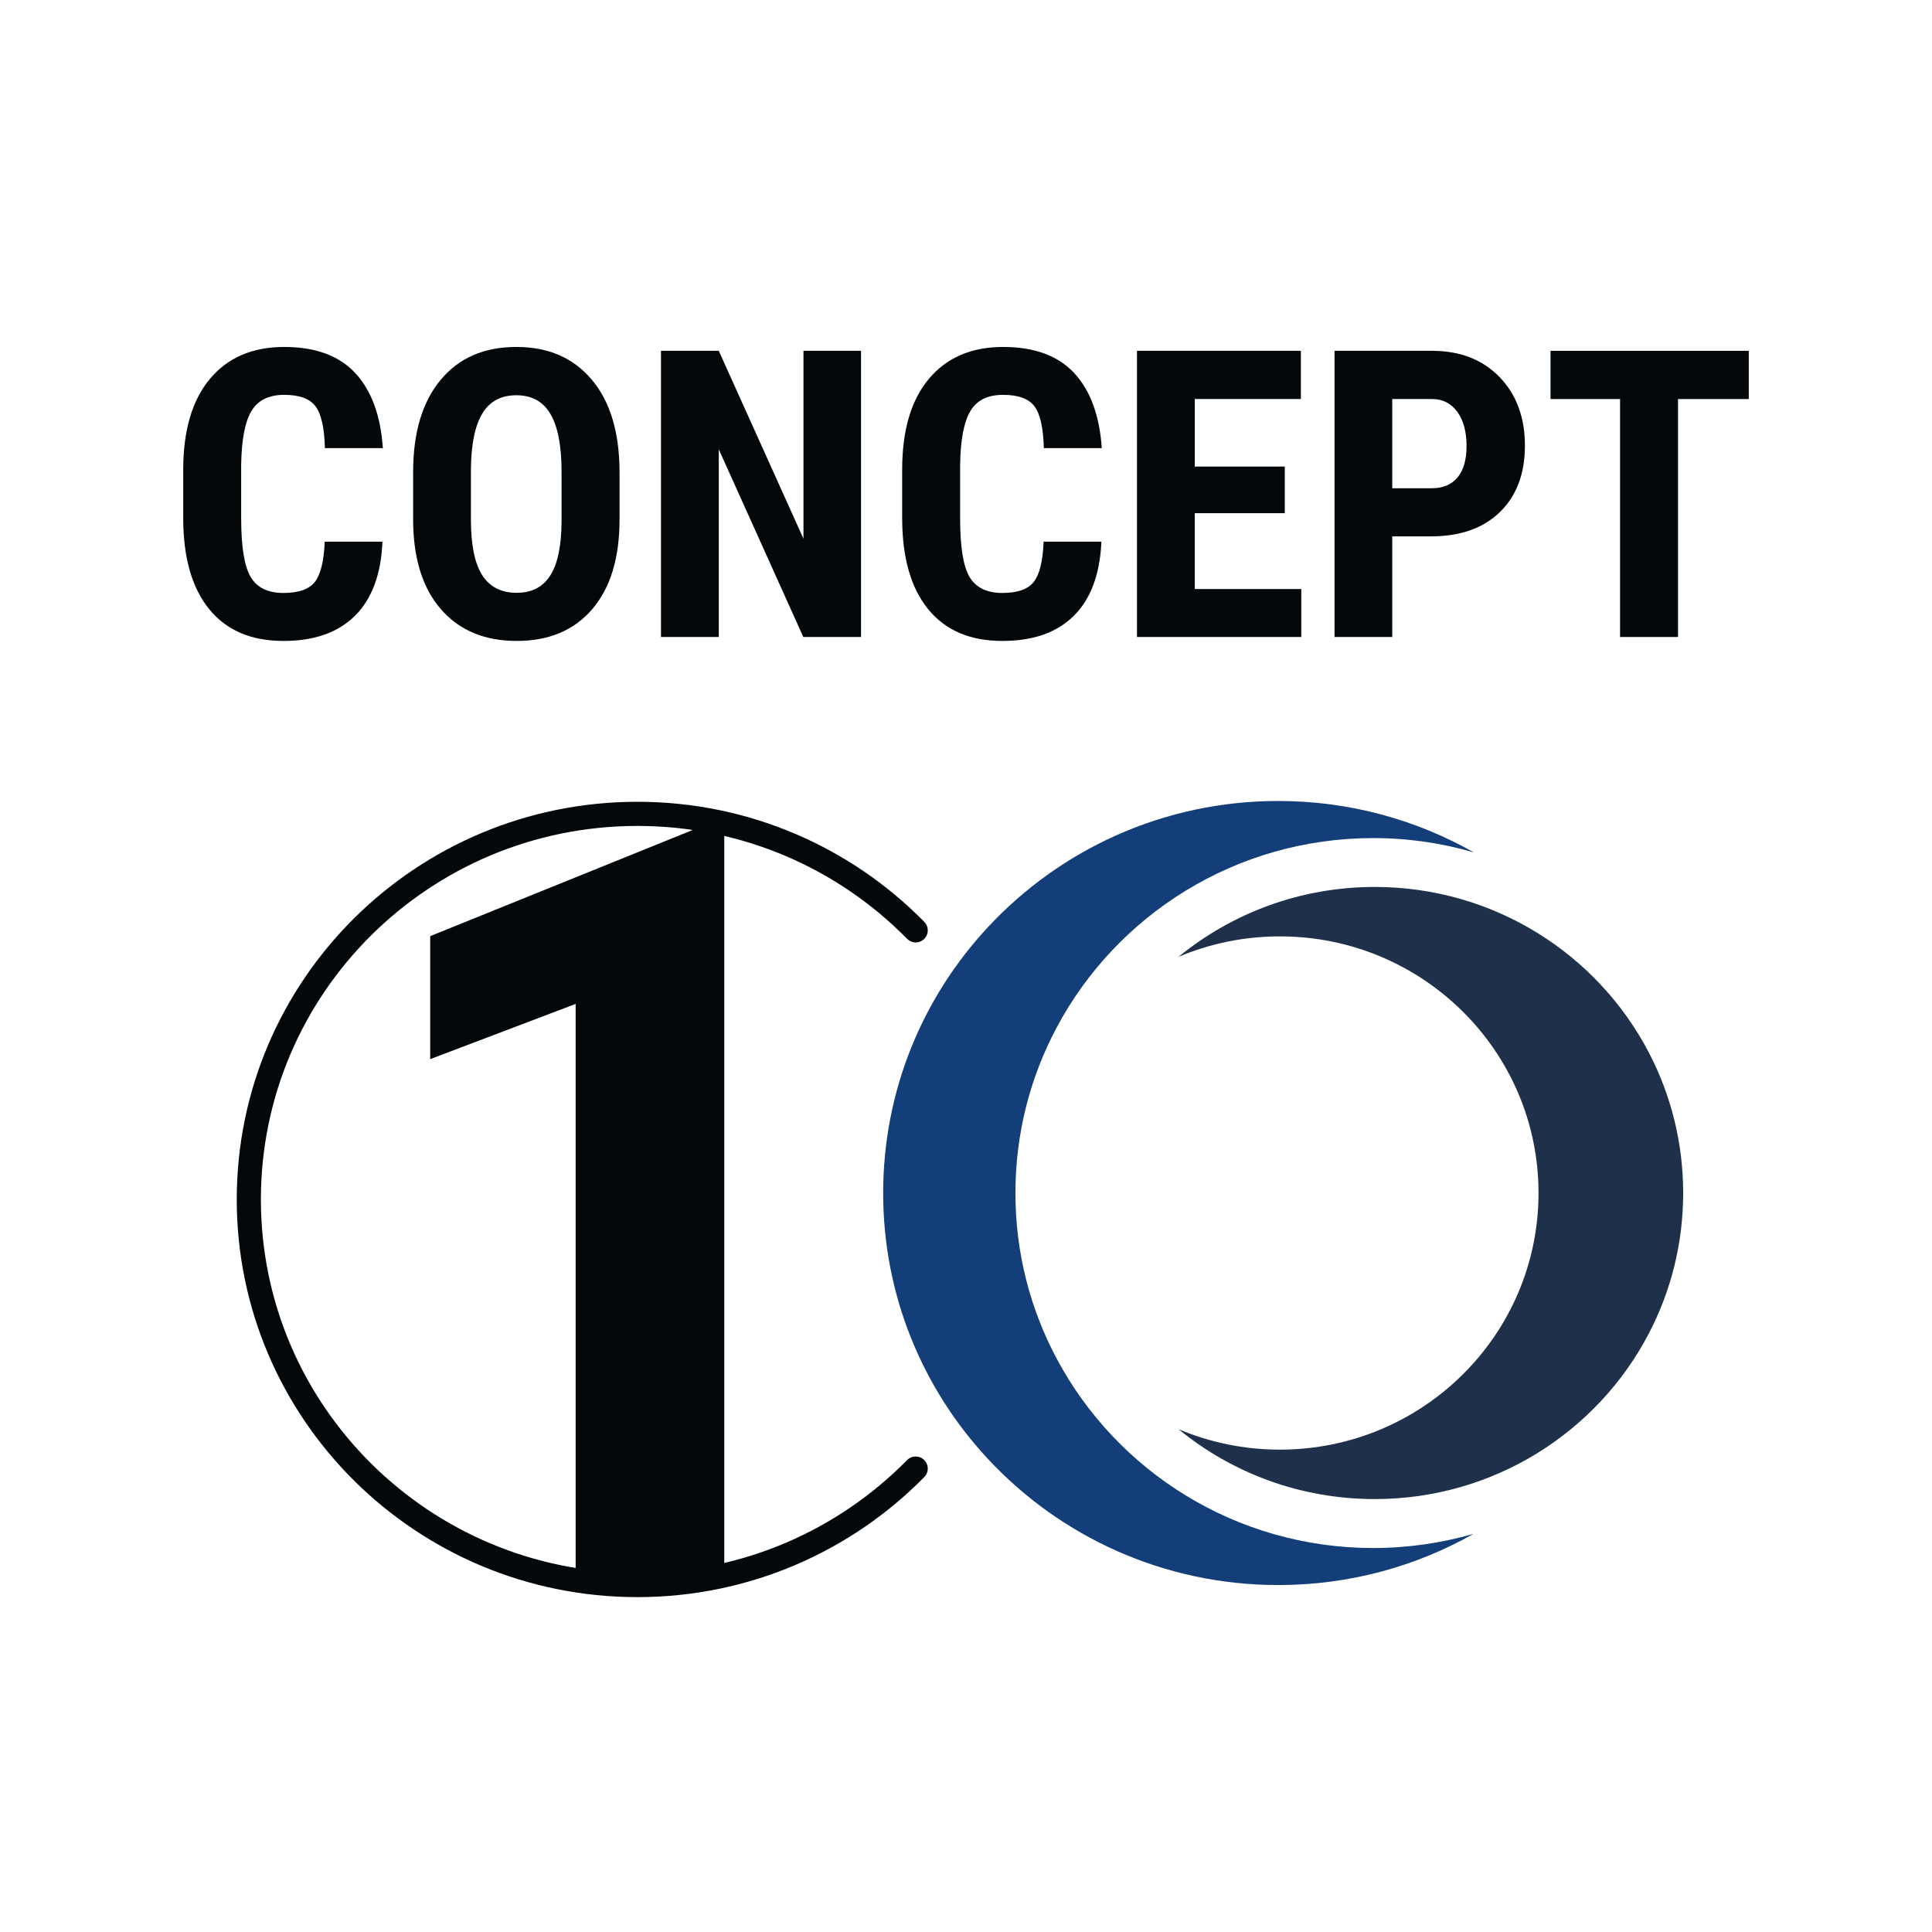 <svg viewBox="0 0 24 24" xmlns="http://www.w3.org/2000/svg"><style>path{stroke-linecap:round;stroke:none;fill:#04080b;stroke:#04080b}.c10-logo_one{stroke:none}.c10-logo_moon-left{stroke:none;fill:#143e79}.c10-logo_moon-right{stroke:none;fill:#1f314a}.c10-logo_circle{fill:none;stroke-width:.3px}.c10-logo_text path{stroke:none}@media(prefers-color-scheme:dark){path{fill:#f8fcff;stroke:#f8fcff}.c10-logo_moon-left{fill:#1b55a6}.c10-logo_moon-right{fill:#395a88}}</style><g class="c10-logo_logo"><path class="c10-logo_one" d="M8.997,10.231l0,9.438l-1.846,0l0,-7.198l-1.807,0.686l0,-1.528l3.457,-1.398l0.196,0Z" /><path class="c10-logo_moon-left" d="M17.058,19.23c0.432,-0 0.851,-0.062 1.247,-0.176c-0.715,0.405 -1.543,0.636 -2.426,0.636c-1.426,0 -2.71,-0.603 -3.607,-1.567c-0.808,-0.868 -1.301,-2.027 -1.301,-3.302c-0,-1.276 0.493,-2.435 1.301,-3.303c0.897,-0.965 2.181,-1.568 3.607,-1.568c0.884,-0 1.714,0.233 2.43,0.639c-0.397,-0.116 -0.817,-0.178 -1.251,-0.178c-1.705,0 -3.186,0.953 -3.931,2.352c-0.328,0.615 -0.513,1.315 -0.513,2.058c0,0.743 0.185,1.443 0.513,2.057c0.745,1.399 2.226,2.352 3.931,2.352" /><path class="c10-logo_moon-right" d="M20.909,14.82c0,0.629 -0.154,1.224 -0.427,1.746c-0.637,1.221 -1.922,2.056 -3.404,2.056c-0.926,0 -1.775,-0.325 -2.438,-0.868c0.387,0.163 0.812,0.254 1.259,0.254c1.774,0 3.213,-1.427 3.213,-3.188c-0,-1.761 -1.439,-3.188 -3.213,-3.188c-0.447,0 -0.872,0.091 -1.259,0.254c0.663,-0.542 1.512,-0.868 2.438,-0.868c1.482,0 2.767,0.835 3.404,2.056c0.273,0.523 0.427,1.116 0.427,1.746" /><path class="c10-logo_circle" d="M11.375,18.243c-0.877,0.892 -2.102,1.447 -3.457,1.447c-2.666,-0 -4.827,-2.145 -4.827,-4.79c-0,-2.645 2.161,-4.79 4.827,-4.79c1.355,0 2.58,0.554 3.457,1.447" /></g><g class="c10-logo_text"><path d="M21.724,4.957l-0.879,-0l0,2.956l-0.72,0l-0,-2.956l-0.864,-0l-0,-0.599l2.463,0l0,0.599Z" /><path d="M17.295,6.663l0,1.25l-0.717,0l-0,-3.555l1.211,0c0.351,0 0.631,0.11 0.841,0.328c0.209,0.218 0.313,0.501 0.313,0.849c0,0.349 -0.103,0.624 -0.31,0.825c-0.206,0.202 -0.493,0.303 -0.859,0.303l-0.479,0Zm0,-0.598l0.494,0c0.136,0 0.242,-0.045 0.317,-0.134c0.075,-0.09 0.112,-0.22 0.112,-0.391c0,-0.177 -0.038,-0.318 -0.114,-0.423c-0.077,-0.105 -0.18,-0.159 -0.308,-0.16l-0.501,-0l0,1.108Z" /><path d="M15.96,6.375l-1.118,0l-0,0.942l1.323,0l0,0.596l-2.041,0l0,-3.555l2.036,0l0,0.599l-1.318,-0l-0,0.839l1.118,0l-0,0.579Z" /><path d="M13.682,6.729c-0.018,0.405 -0.132,0.712 -0.342,0.92c-0.21,0.209 -0.506,0.313 -0.888,0.313c-0.402,-0 -0.71,-0.132 -0.924,-0.397c-0.214,-0.264 -0.321,-0.641 -0.321,-1.131l-0,-0.598c-0,-0.489 0.11,-0.865 0.332,-1.13c0.221,-0.264 0.529,-0.396 0.922,-0.396c0.388,-0 0.682,0.108 0.883,0.324c0.201,0.217 0.315,0.528 0.343,0.933l-0.72,-0c-0.007,-0.251 -0.045,-0.424 -0.116,-0.519c-0.071,-0.095 -0.201,-0.143 -0.39,-0.143c-0.192,0 -0.328,0.067 -0.407,0.202c-0.08,0.134 -0.122,0.355 -0.127,0.663l-0,0.671c-0,0.353 0.039,0.596 0.118,0.728c0.079,0.131 0.215,0.197 0.407,0.197c0.188,0 0.319,-0.046 0.39,-0.138c0.072,-0.092 0.113,-0.258 0.122,-0.499l0.718,0Z" /><path d="M10.696,7.913l-0.717,0l-1.05,-2.331l-0,2.331l-0.718,0l-0,-3.555l0.718,0l1.052,2.334l-0,-2.334l0.715,0l0,3.555Z" /><path d="M7.696,6.456c-0,0.477 -0.113,0.847 -0.338,1.11c-0.226,0.264 -0.539,0.396 -0.939,0.396c-0.399,-0 -0.712,-0.131 -0.94,-0.392c-0.228,-0.261 -0.343,-0.627 -0.347,-1.097l0,-0.608c0,-0.488 0.113,-0.87 0.34,-1.144c0.226,-0.274 0.54,-0.411 0.942,-0.411c0.396,-0 0.707,0.134 0.935,0.404c0.228,0.269 0.344,0.647 0.347,1.134l-0,0.608Zm-0.72,-0.596c-0,-0.321 -0.046,-0.559 -0.137,-0.715c-0.091,-0.157 -0.233,-0.235 -0.425,-0.235c-0.19,0 -0.331,0.076 -0.422,0.226c-0.091,0.151 -0.139,0.38 -0.142,0.687l0,0.633c0,0.311 0.046,0.54 0.139,0.687c0.093,0.147 0.236,0.221 0.43,0.221c0.187,-0 0.326,-0.072 0.417,-0.216c0.092,-0.144 0.138,-0.368 0.14,-0.67l-0,-0.618Z" /><path d="M4.751,6.729c-0.017,0.405 -0.131,0.712 -0.341,0.92c-0.21,0.209 -0.507,0.313 -0.889,0.313c-0.402,-0 -0.71,-0.132 -0.924,-0.397c-0.214,-0.264 -0.321,-0.641 -0.321,-1.131l-0,-0.598c-0,-0.489 0.111,-0.865 0.332,-1.13c0.221,-0.264 0.529,-0.396 0.923,-0.396c0.387,-0 0.681,0.108 0.882,0.324c0.201,0.217 0.316,0.528 0.343,0.933l-0.72,-0c-0.006,-0.251 -0.045,-0.424 -0.116,-0.519c-0.071,-0.095 -0.2,-0.143 -0.389,-0.143c-0.192,0 -0.328,0.067 -0.408,0.202c-0.08,0.134 -0.122,0.355 -0.127,0.663l0,0.671c0,0.353 0.04,0.596 0.119,0.728c0.078,0.131 0.214,0.197 0.406,0.197c0.189,0 0.319,-0.046 0.391,-0.138c0.071,-0.092 0.112,-0.258 0.122,-0.499l0.717,0Z" /></g></svg>
